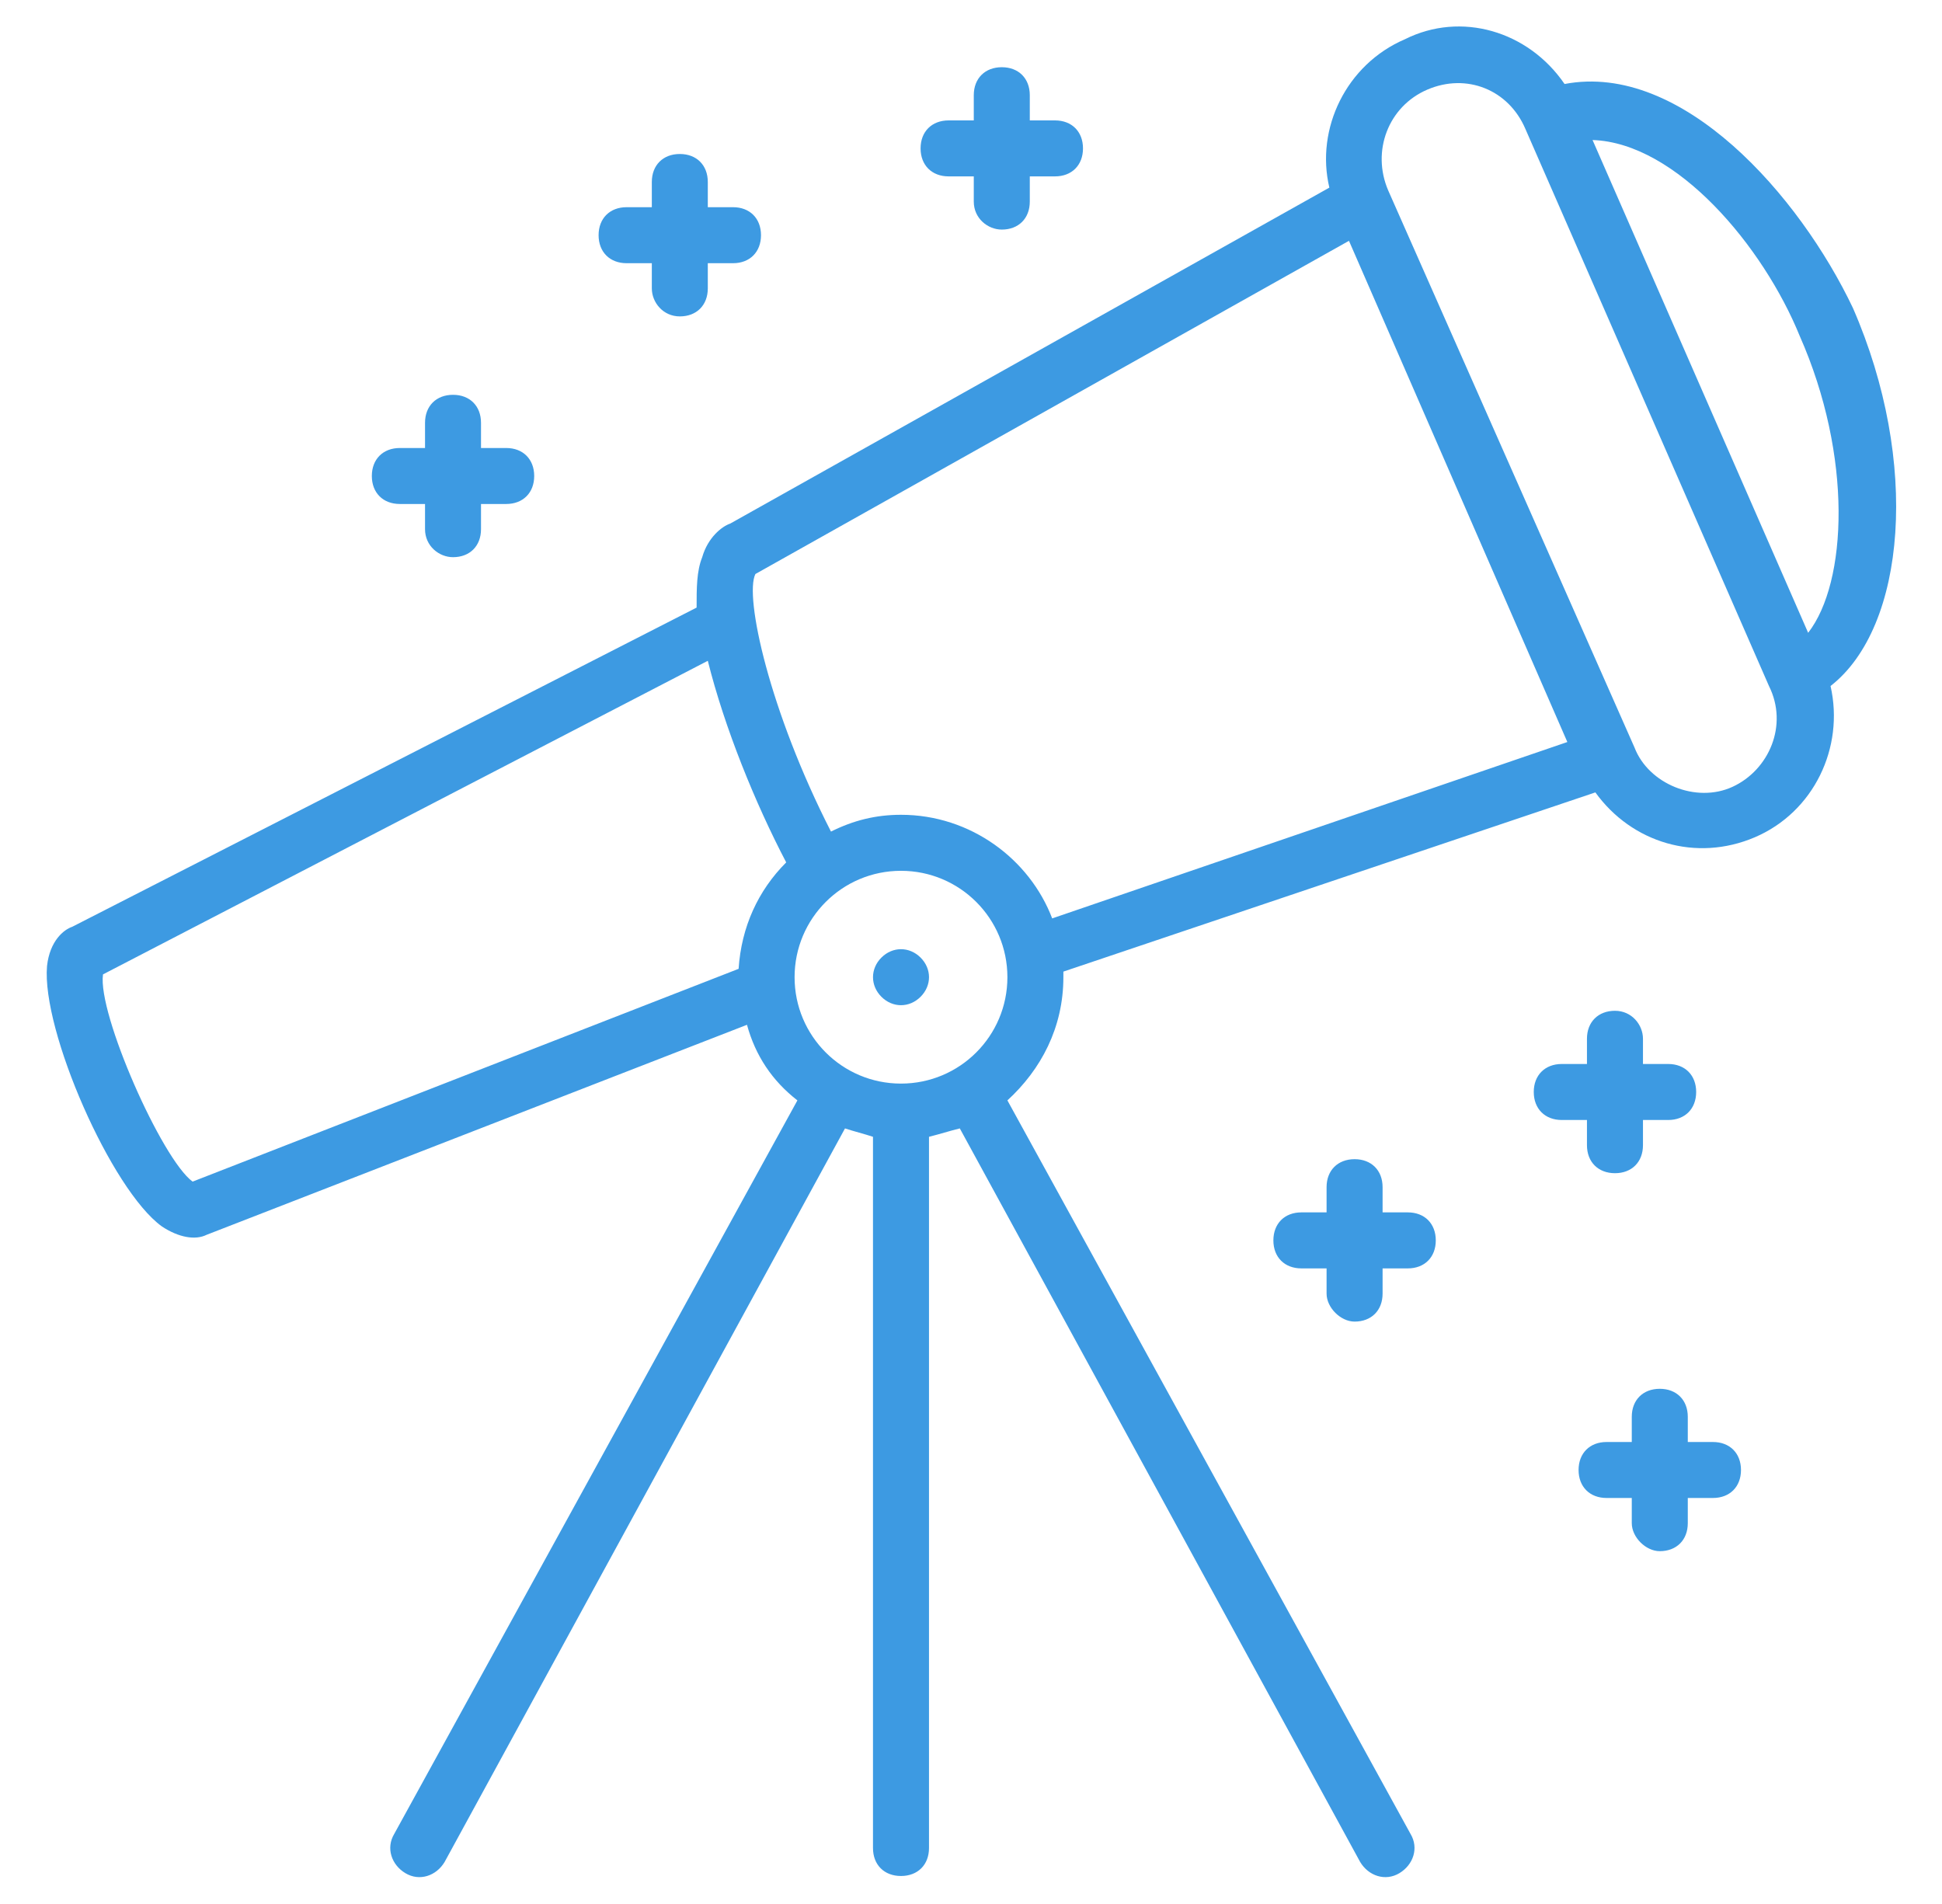 <svg width="51" height="50" viewBox="0 0 51 50" fill="none" xmlns="http://www.w3.org/2000/svg">
<g id="Telescope">
<path id="Vector" d="M41.088 2.206C40.132 0.809 38.367 0.294 36.897 1.03C35.352 1.691 34.544 3.383 34.911 4.927L19.176 13.75C18.956 13.824 18.588 14.118 18.441 14.633C18.294 15 18.294 15.441 18.294 15.956L1.897 24.338C1.676 24.412 1.308 24.706 1.235 25.368C1.088 27.059 2.926 31.25 4.25 32.206C4.691 32.5 5.132 32.574 5.426 32.427L19.617 26.912C19.838 27.721 20.279 28.383 20.941 28.897L10.352 48.162C10.132 48.53 10.279 48.971 10.647 49.191C11.014 49.412 11.456 49.265 11.676 48.897L22.191 29.633C22.411 29.706 22.706 29.78 22.926 29.853V48.53C22.926 48.971 23.22 49.265 23.661 49.265C24.102 49.265 24.397 48.971 24.397 48.53V29.853C24.691 29.78 24.911 29.706 25.206 29.633L35.72 48.897C35.941 49.265 36.382 49.412 36.75 49.191C37.117 48.971 37.264 48.53 37.044 48.162L26.456 28.897C27.338 28.088 27.926 26.986 27.926 25.662C27.926 25.589 27.926 25.588 27.926 25.515L41.897 20.809C42.852 22.133 44.544 22.647 46.088 21.986C47.632 21.324 48.441 19.633 48.073 18.015C50.058 16.471 50.426 12.133 48.661 8.089C47.264 5.147 44.176 1.618 41.088 2.206ZM19.397 25.442L5.058 31.03C4.25 30.442 2.558 26.618 2.705 25.588L18.588 17.353C19.029 19.118 19.838 21.103 20.647 22.647C19.911 23.383 19.47 24.338 19.397 25.442ZM23.661 28.456C22.117 28.456 20.867 27.206 20.867 25.662C20.867 24.118 22.117 22.868 23.661 22.868C25.206 22.868 26.456 24.118 26.456 25.662C26.456 27.206 25.206 28.456 23.661 28.456ZM27.632 24.118C27.044 22.574 25.5 21.397 23.661 21.397C23 21.397 22.411 21.544 21.823 21.838C20.206 18.677 19.544 15.662 19.838 15.074L35.426 6.324L41.161 19.486L27.632 24.118ZM45.5 20.662C44.544 21.103 43.294 20.588 42.926 19.633L36.456 5C36.014 3.971 36.456 2.794 37.485 2.353C38.514 1.912 39.617 2.353 40.058 3.383L46.456 18.015C46.97 19.044 46.456 20.221 45.5 20.662ZM47.485 16.618L41.823 3.677C44.029 3.75 46.308 6.471 47.264 8.824C48.661 11.986 48.514 15.294 47.485 16.618Z" fill="#3D9AE2"/>
<path id="Vector_2" d="M42.412 26.544C41.971 26.544 41.676 26.838 41.676 27.279V27.941H41.015C40.574 27.941 40.279 28.235 40.279 28.676C40.279 29.118 40.574 29.412 41.015 29.412H41.676V30.073C41.676 30.515 41.971 30.809 42.412 30.809C42.853 30.809 43.147 30.515 43.147 30.073V29.412H43.809C44.25 29.412 44.544 29.118 44.544 28.676C44.544 28.235 44.25 27.941 43.809 27.941H43.147V27.279C43.147 26.912 42.853 26.544 42.412 26.544ZM26.309 6.029C26.75 6.029 27.044 5.735 27.044 5.294V4.632H27.706C28.147 4.632 28.441 4.338 28.441 3.897C28.441 3.456 28.147 3.162 27.706 3.162H27.044V2.5C27.044 2.059 26.75 1.765 26.309 1.765C25.868 1.765 25.573 2.059 25.573 2.5V3.162H24.912C24.471 3.162 24.176 3.456 24.176 3.897C24.176 4.338 24.471 4.632 24.912 4.632H25.573V5.294C25.573 5.735 25.941 6.029 26.309 6.029ZM17.853 8.309C18.294 8.309 18.588 8.015 18.588 7.573V6.912H19.25C19.691 6.912 19.985 6.618 19.985 6.176C19.985 5.735 19.691 5.441 19.25 5.441H18.588V4.779C18.588 4.338 18.294 4.044 17.853 4.044C17.412 4.044 17.118 4.338 17.118 4.779V5.441H16.456C16.015 5.441 15.72 5.735 15.72 6.176C15.72 6.618 16.015 6.912 16.456 6.912H17.118V7.573C17.118 7.941 17.412 8.309 17.853 8.309ZM11.897 14.632C12.338 14.632 12.632 14.338 12.632 13.897V13.235H13.294C13.735 13.235 14.029 12.941 14.029 12.5C14.029 12.059 13.735 11.765 13.294 11.765H12.632V11.103C12.632 10.662 12.338 10.368 11.897 10.368C11.456 10.368 11.162 10.662 11.162 11.103V11.765H10.5C10.059 11.765 9.765 12.059 9.765 12.5C9.765 12.941 10.059 13.235 10.5 13.235H11.162V13.897C11.162 14.338 11.529 14.632 11.897 14.632ZM35.574 34.706C36.015 34.706 36.309 34.412 36.309 33.971V33.309H36.971C37.412 33.309 37.706 33.015 37.706 32.574C37.706 32.132 37.412 31.838 36.971 31.838H36.309V31.176C36.309 30.735 36.015 30.441 35.574 30.441C35.132 30.441 34.838 30.735 34.838 31.176V31.838H34.176C33.735 31.838 33.441 32.132 33.441 32.574C33.441 33.015 33.735 33.309 34.176 33.309H34.838V33.971C34.838 34.338 35.206 34.706 35.574 34.706ZM43.588 40.735C44.029 40.735 44.324 40.441 44.324 40V39.338H44.985C45.426 39.338 45.721 39.044 45.721 38.603C45.721 38.162 45.426 37.868 44.985 37.868H44.324V37.206C44.324 36.765 44.029 36.471 43.588 36.471C43.147 36.471 42.853 36.765 42.853 37.206V37.868H42.191C41.75 37.868 41.456 38.162 41.456 38.603C41.456 39.044 41.75 39.338 42.191 39.338H42.853V40C42.853 40.368 43.221 40.735 43.588 40.735ZM23.147 25.147C22.853 25.441 22.853 25.882 23.147 26.176C23.441 26.471 23.882 26.471 24.176 26.176C24.471 25.882 24.471 25.441 24.176 25.147C23.882 24.853 23.441 24.853 23.147 25.147Z" fill="#3D9AE2"/>
</g>
</svg>
